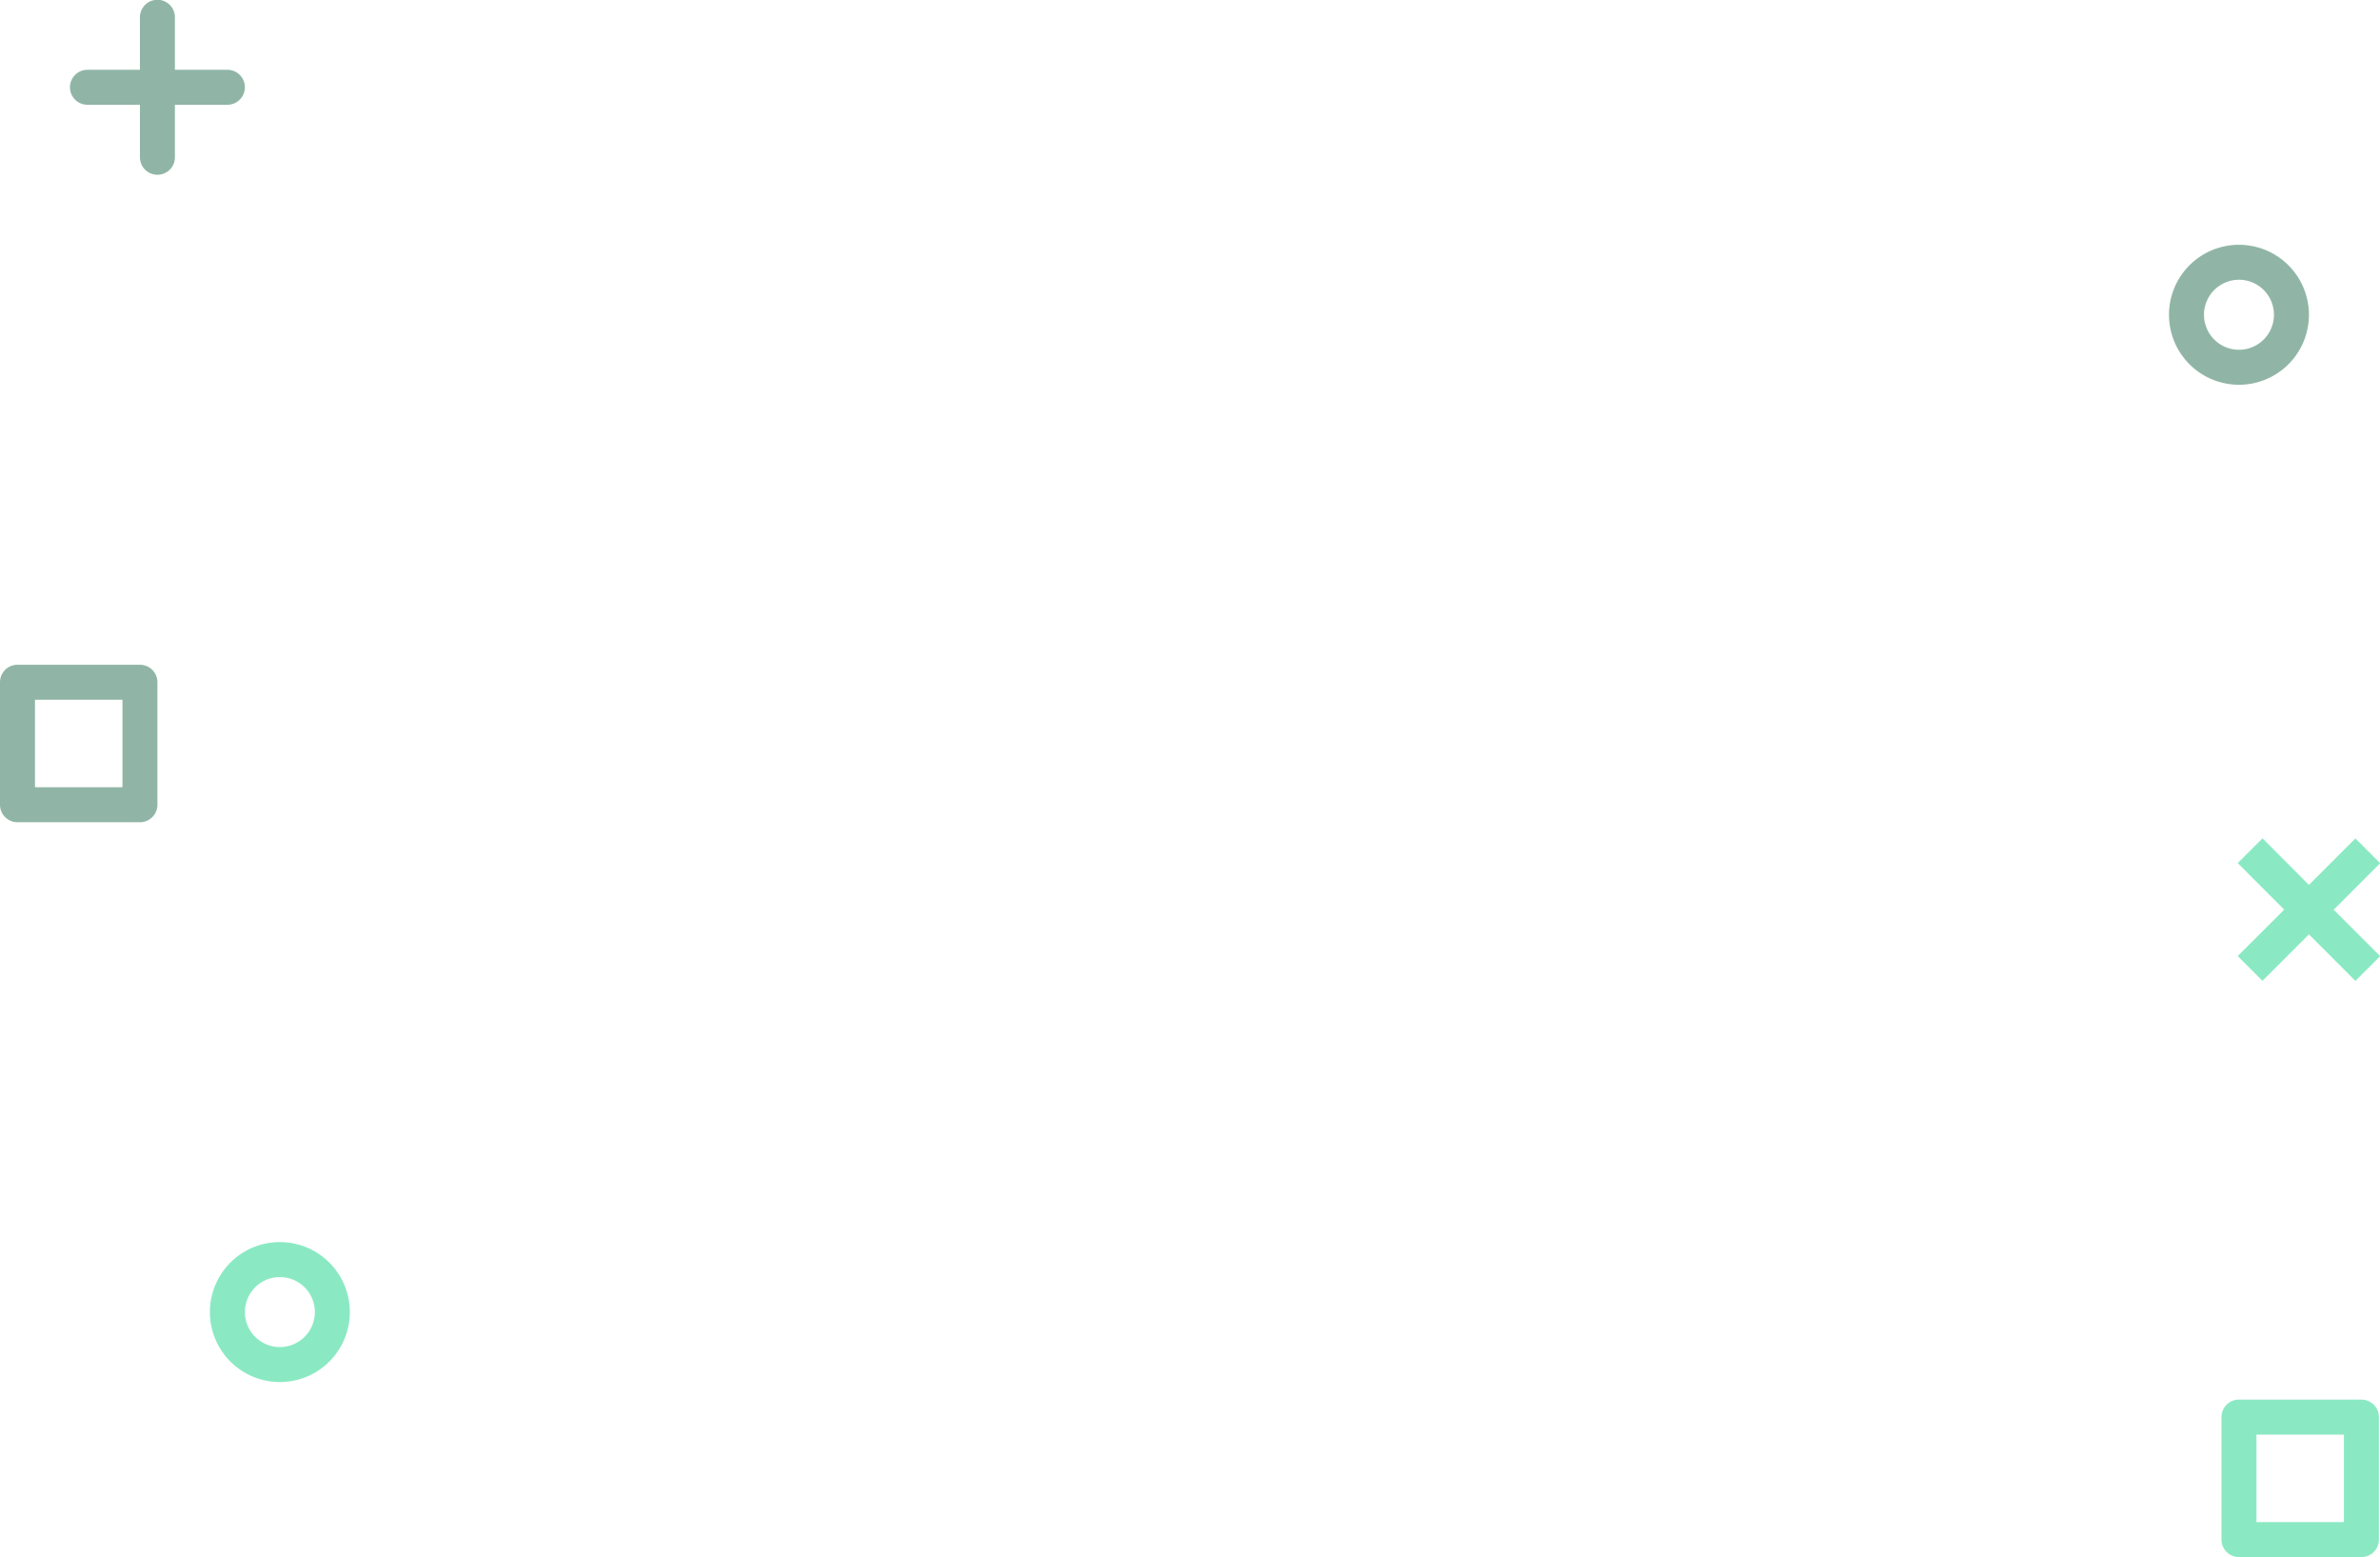 <svg id="_3_1" data-name="3_1" xmlns="http://www.w3.org/2000/svg" width="136.063" height="89" viewBox="0 0 136.063 89">
<defs>
    <style>
      .cls-1 {
        fill: #16d488;
      }

      .cls-1, .cls-2 {
        fill-rule: evenodd;
        opacity: 0.5;
      }

      .cls-2 {
        fill: #226d4f;
      }
    </style>
  </defs>
  <path id="Rounded_Rectangle_10_copy_15" data-name="Rounded Rectangle 10 copy 15" class="cls-1" d="M152,95.989h-7a1,1,0,0,1-1-1v-7a1,1,0,0,1,1-1h7a1,1,0,0,1,1,1v7A1,1,0,0,1,152,95.989Zm-1-7h-5v5h5v-5Z" transform="translate(-17 -7)"/>
  <path id="Ellipse_42_copy_14" data-name="Ellipse 42 copy 14" class="cls-1" d="M33,85.987a4,4,0,1,1,4-4A4,4,0,0,1,33,85.987Zm0-6a2,2,0,1,0,2,2A2,2,0,0,0,33,79.988Z" transform="translate(-17 -7)"/>
  <path id="Ellipse_42_copy_16" data-name="Ellipse 42 copy 16" class="cls-2" d="M145,28.99a4,4,0,1,1,4-4A4,4,0,0,1,145,28.99Zm0-6a2,2,0,1,0,2,2A2,2,0,0,0,145,22.988Z" transform="translate(-17 -7)"/>
  <path id="Rectangle_131_copy_17" data-name="Rectangle 131 copy 17" class="cls-1" d="M151.656,63.06L149,60.4l-2.656,2.656-1.415-1.415,2.657-2.654-2.657-2.659,1.415-1.416L149,57.574l2.657-2.657,1.415,1.416-2.657,2.659,2.657,2.654Z" transform="translate(-17 -7)"/>
  <path id="Rectangle_175_copy_20" data-name="Rectangle 175 copy 20" class="cls-2" d="M30,12.988H27v3a1,1,0,0,1-2,0v-3H22a1,1,0,1,1,0-2h3v-3a1,1,0,0,1,2,0v3h3A1,1,0,1,1,30,12.988Z" transform="translate(-17 -7)"/>
  <path id="Rounded_Rectangle_10_copy_14" data-name="Rounded Rectangle 10 copy 14" class="cls-2" d="M25,53.992H18a1,1,0,0,1-1-1v-7a1,1,0,0,1,1-1h7a1,1,0,0,1,1,1v7A1,1,0,0,1,25,53.992Zm-1-7H19v5h5v-5Z" transform="translate(-17 -7)"/>
</svg>
